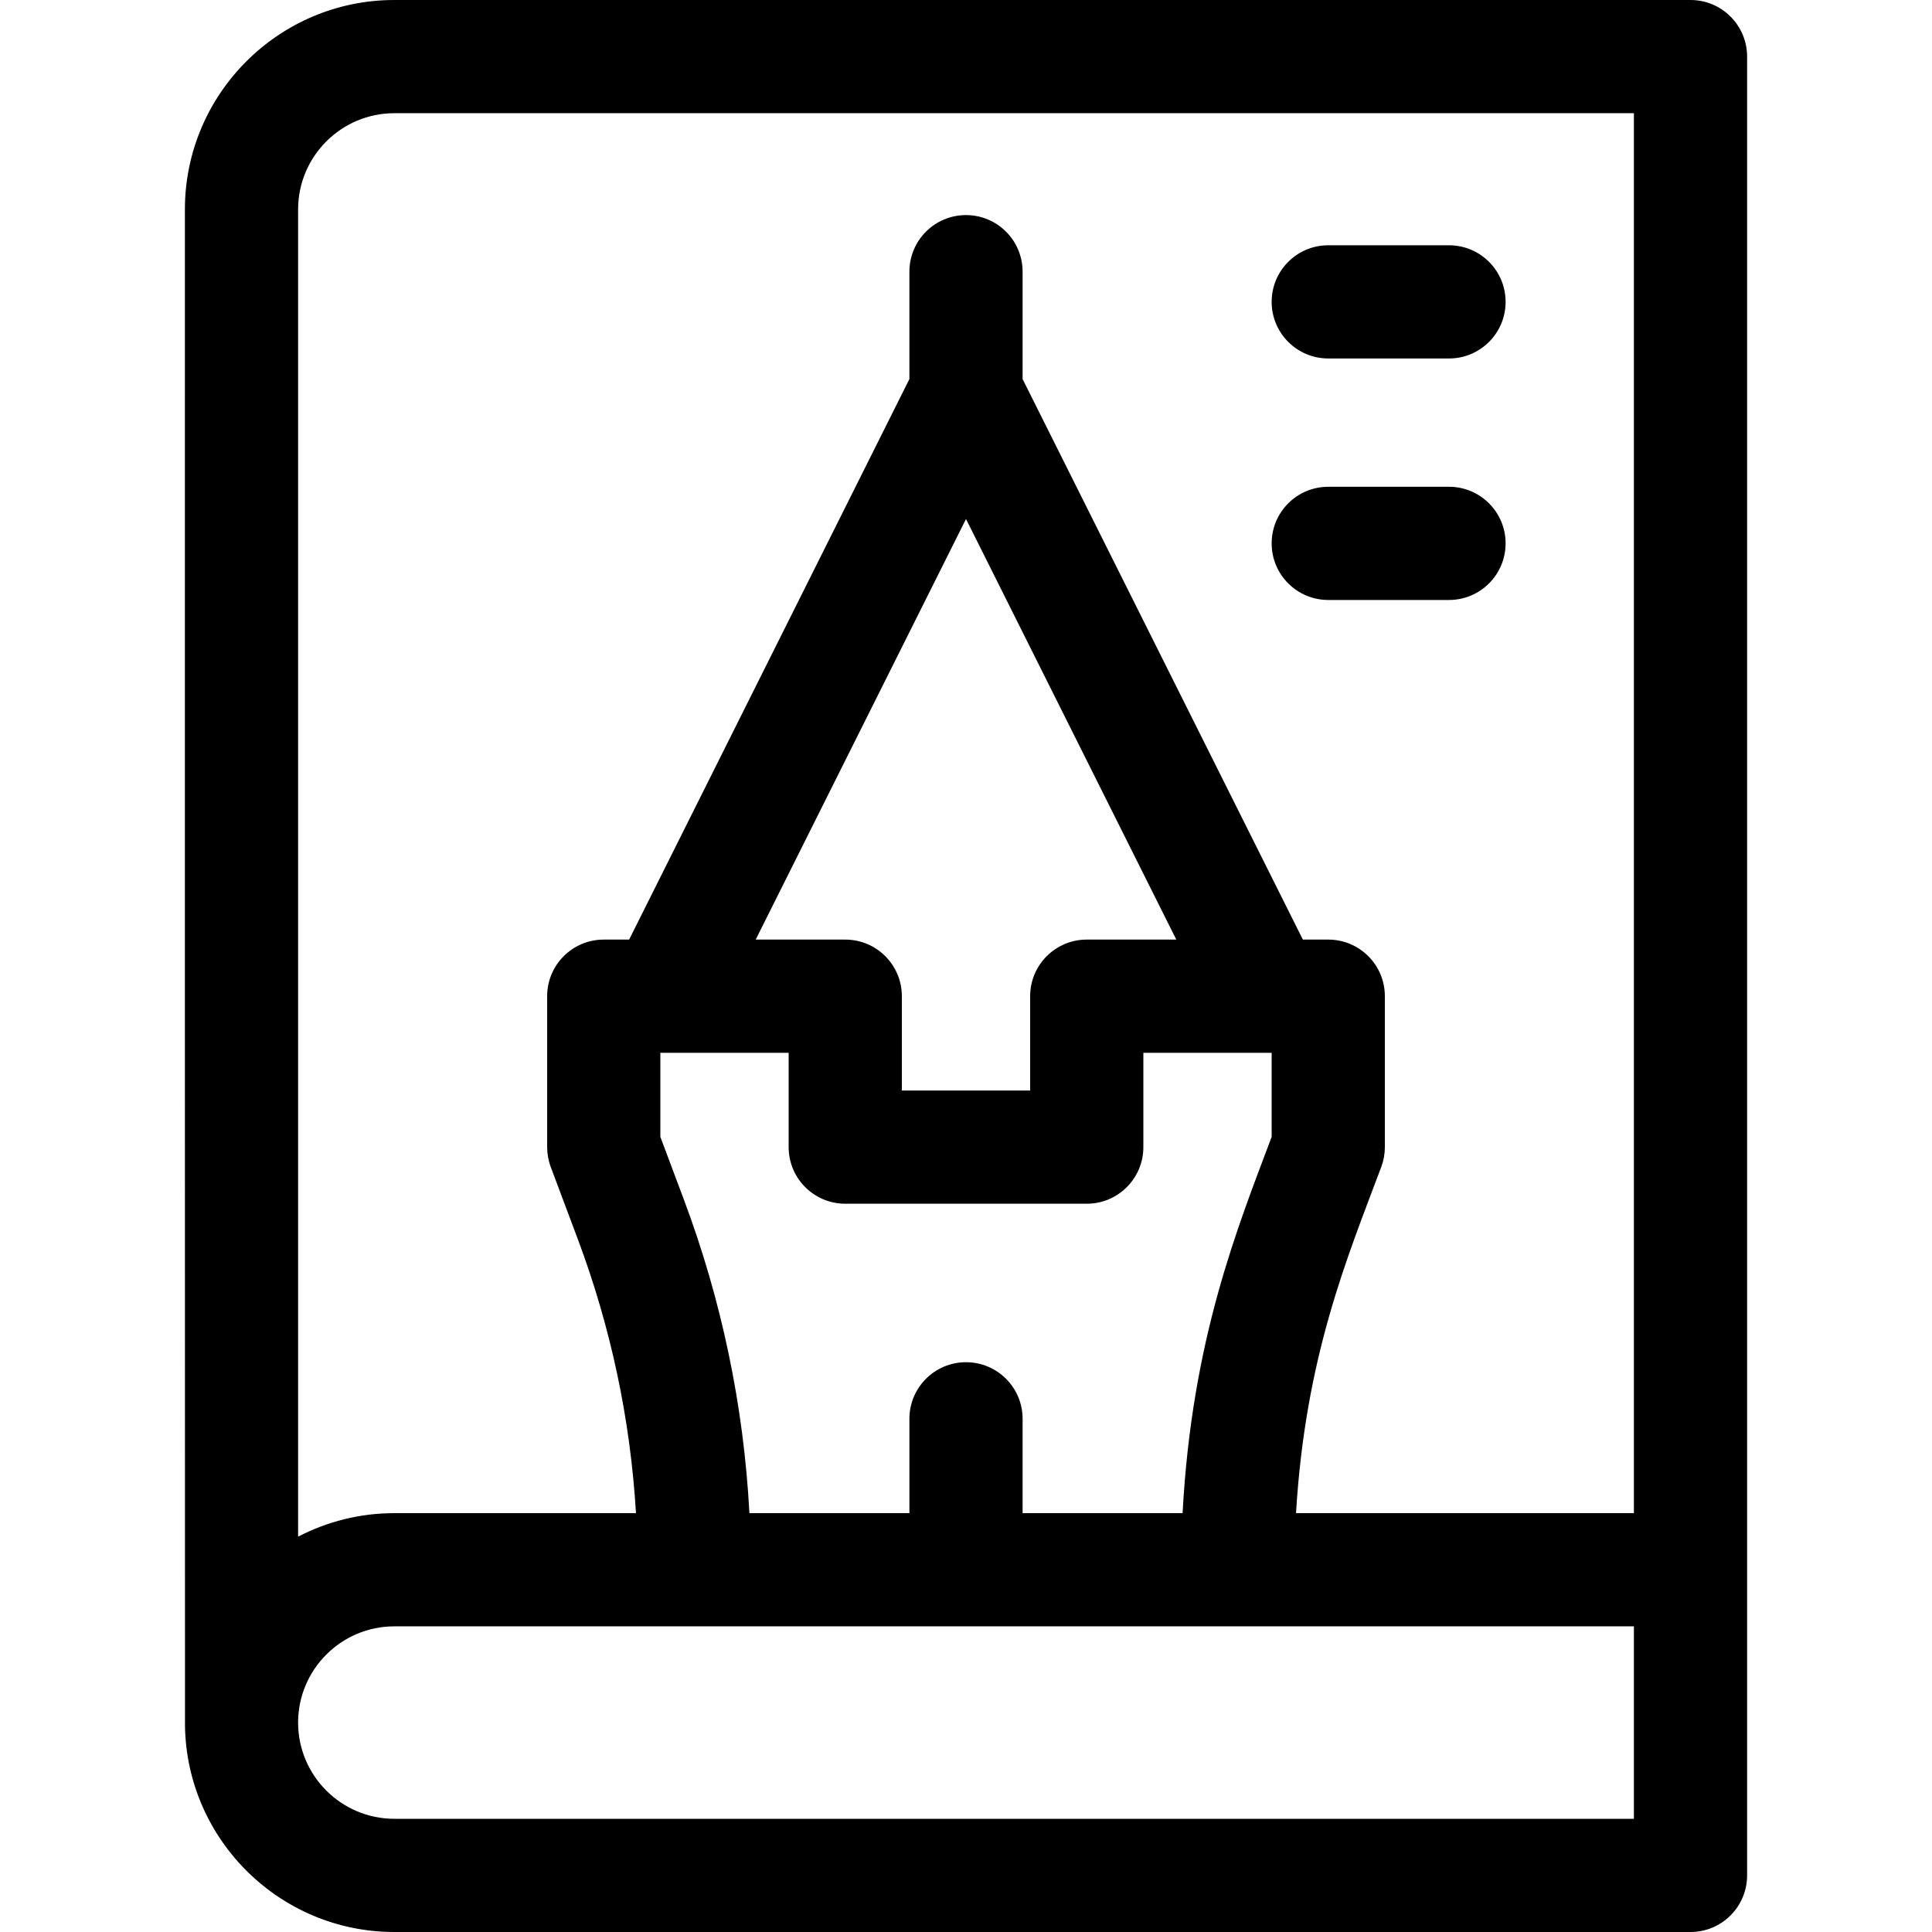 <svg id="Capa_1" enable-background="new 0 0 512 512" height="512" viewBox="0 0 512 512" width="512" xmlns="http://www.w3.org/2000/svg"><g><path d="m448.001 0h-343.5c-30.603 0-55.5 24.897-55.5 55.5 0 6.021-.014 400.821.025 402.004.54 30.14 25.21 54.496 55.475 54.496h343.5c8.284 0 15-6.716 15-15 0-31.613 0-464.452 0-482 0-8.284-6.716-15-15-15zm-343.5 30h328.5v371h-89.54c2.478-41.485 13.532-67.594 22.584-91.733.632-1.684.955-3.468.955-5.267v-40c0-8.284-6.716-15-15-15h-6.73l-74.27-148.54v-28.46c0-8.284-6.716-15-15-15s-15 6.716-15 15v28.46l-74.269 148.54h-6.73c-8.284 0-15 6.716-15 15v40c0 1.799.323 3.583.955 5.267l7.146 19.057c8.788 23.435 13.953 47.82 15.438 72.677h-64.04c-9.19 0-17.858 2.259-25.5 6.23v-351.731c.001-14.061 11.441-25.5 25.501-25.5zm151.5 331c-8.284 0-15 6.716-15 15v25h-42.398c-1.517-28.468-7.354-56.393-17.41-83.21l-6.191-16.51v-22.28h34v25c0 8.284 6.716 15 15 15h64c8.284 0 15-6.716 15-15v-25h34v22.28c-8.993 23.981-21.141 53.542-23.602 99.72h-42.398v-25c-.001-8.284-6.717-15-15.001-15zm0-223.459 55.73 111.459h-23.73c-8.284 0-15 6.716-15 15v25h-34v-25c0-8.284-6.716-15-15-15h-23.73zm177 344.459h-328.5c-14.061 0-25.5-11.439-25.5-25.5s11.439-25.5 25.5-25.5h328.5z"/><path d="m352.001 95h32c8.284 0 15-6.716 15-15s-6.716-15-15-15h-32c-8.284 0-15 6.716-15 15s6.716 15 15 15z"/><path d="m352.001 159h32c8.284 0 15-6.716 15-15s-6.716-15-15-15h-32c-8.284 0-15 6.716-15 15s6.716 15 15 15z"/></g></svg>